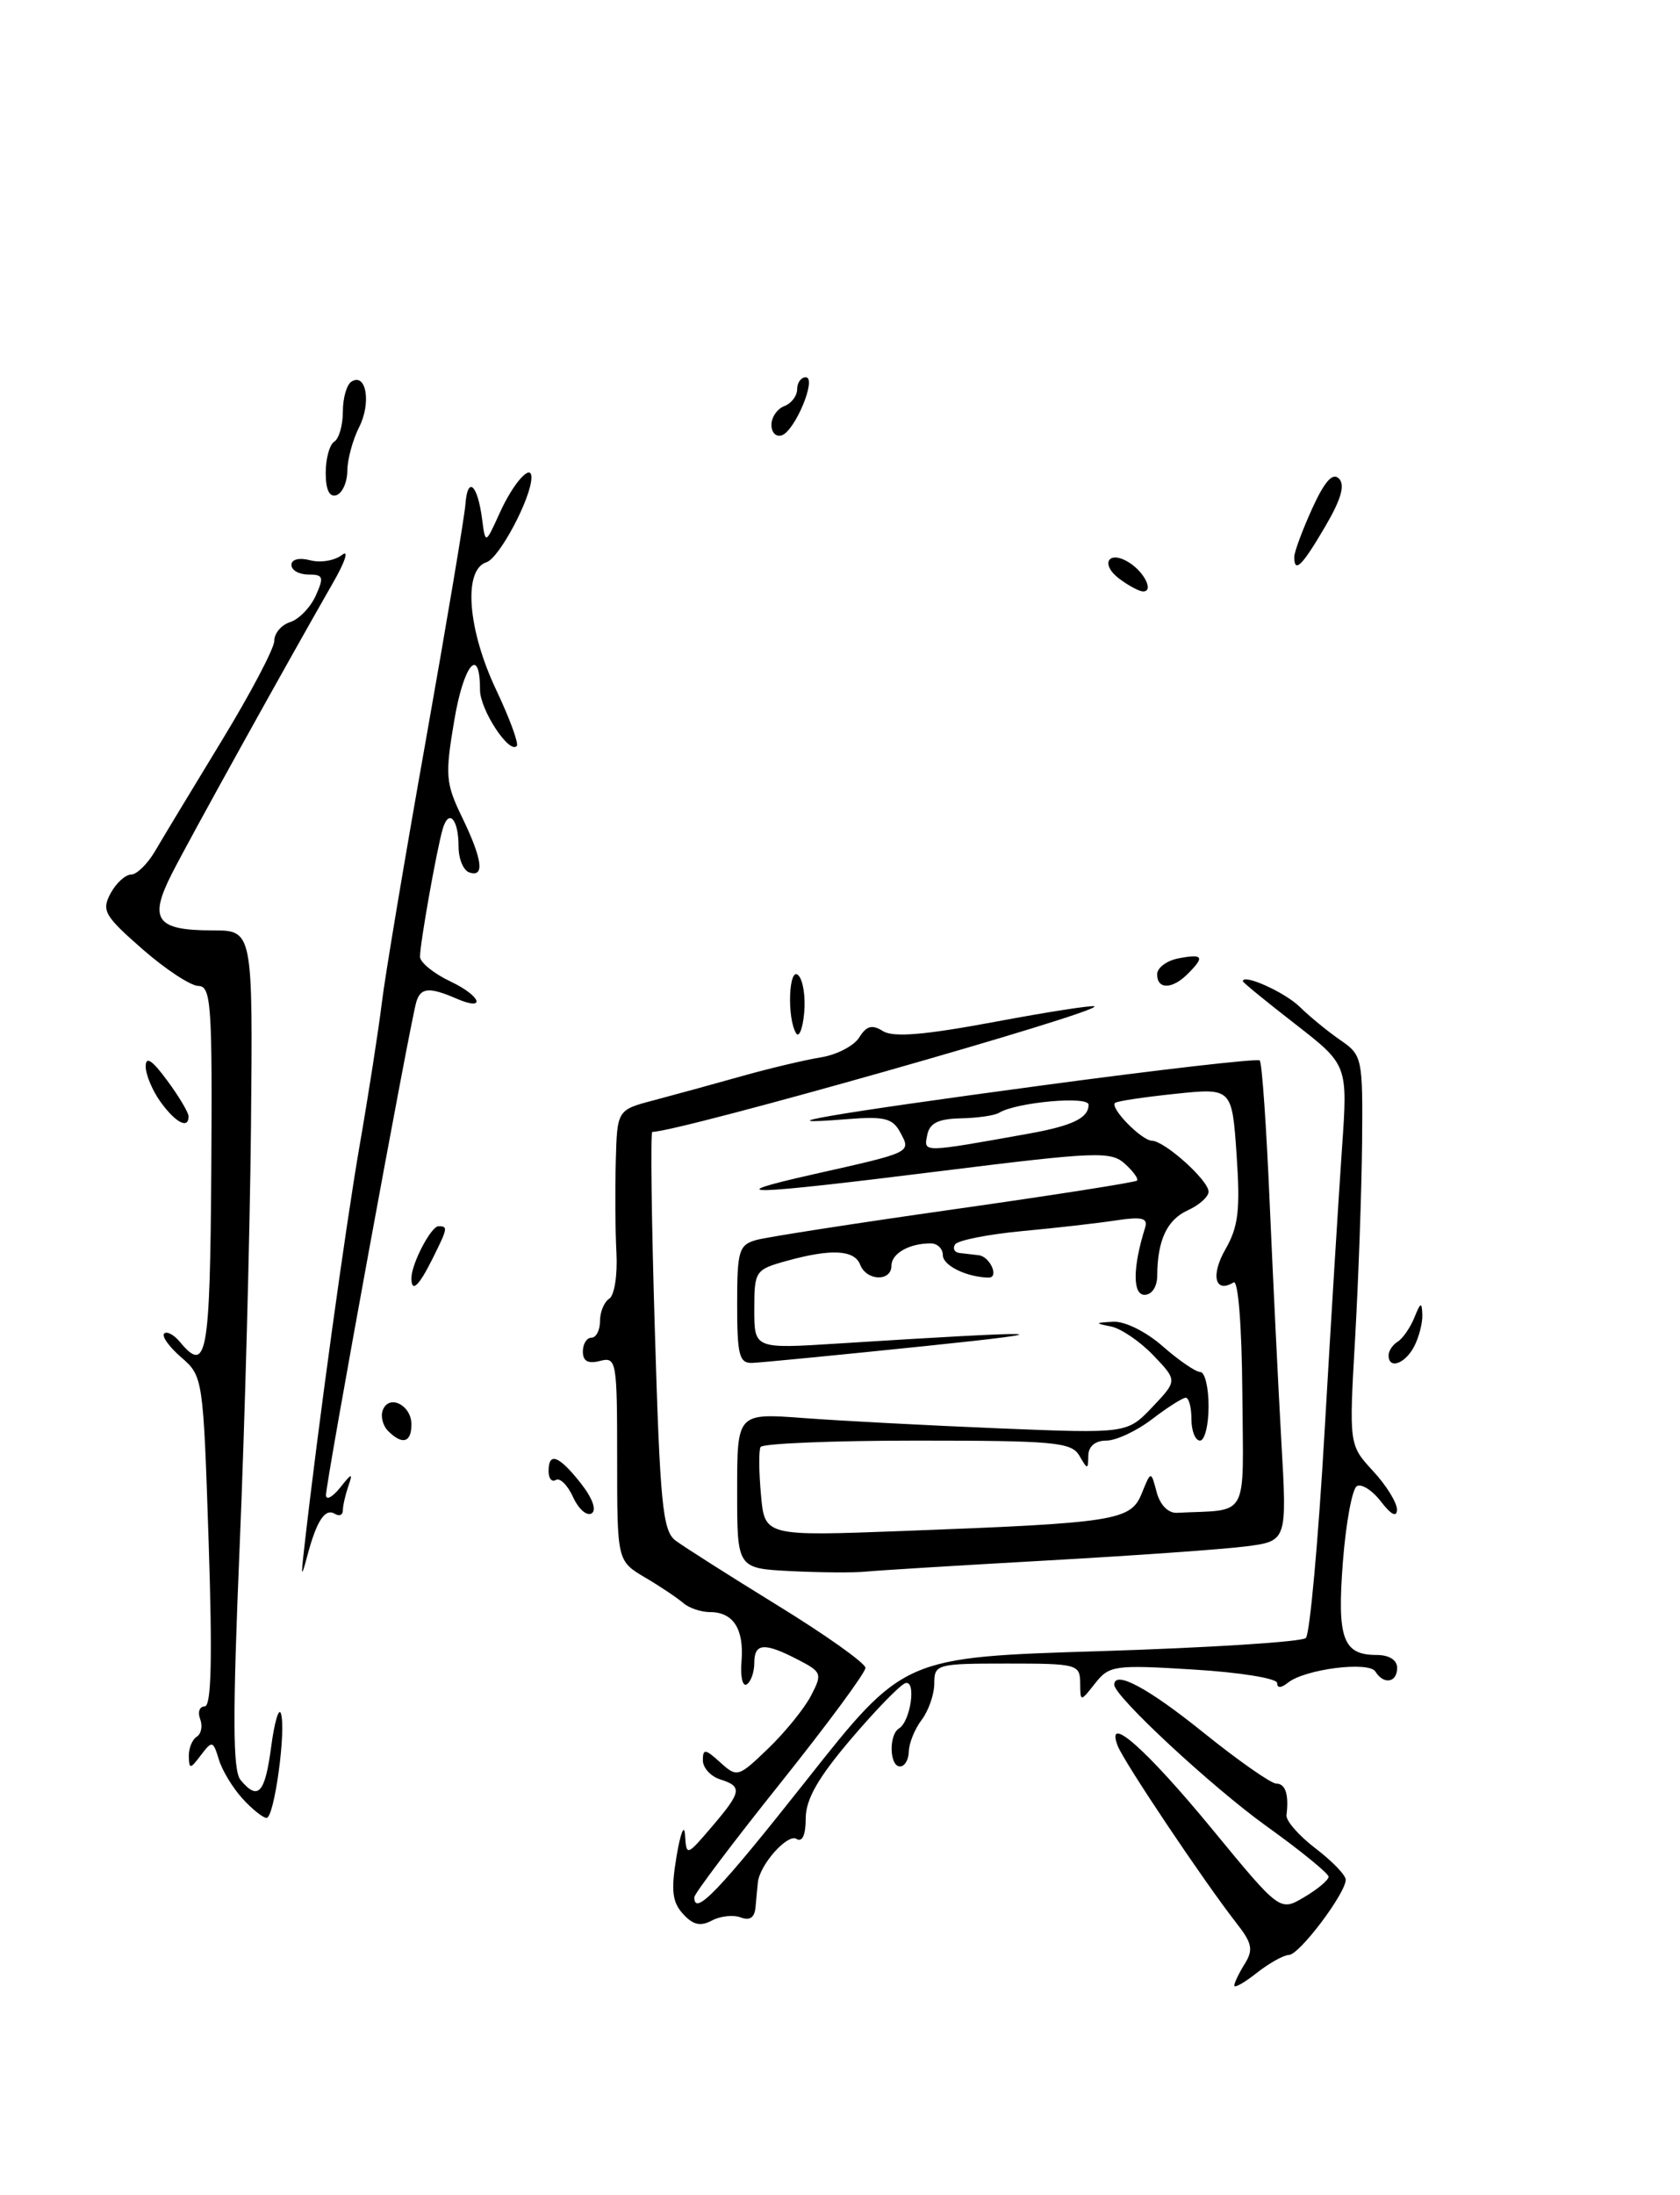 <?xml version="1.0" encoding="UTF-8" standalone="no"?>
<!DOCTYPE svg PUBLIC "-//W3C//DTD SVG 1.1//EN" "http://www.w3.org/Graphics/SVG/1.1/DTD/svg11.dtd" >
<svg xmlns="http://www.w3.org/2000/svg" xmlns:xlink="http://www.w3.org/1999/xlink" version="1.1" viewBox="0 0 196 256">
 <g >
 <path fill="currentColor"
d=" M 144.00 231.56 C 144.00 231.24 144.55 230.09 145.22 229.02 C 146.24 227.38 146.09 226.61 144.26 224.28 C 140.45 219.40 131.13 205.49 130.40 203.60 C 128.90 199.70 133.73 203.96 141.50 213.41 C 149.33 222.92 149.33 222.92 152.16 221.24 C 153.72 220.32 155.00 219.25 155.00 218.86 C 155.00 218.48 151.74 215.82 147.75 212.96 C 141.41 208.41 130.00 197.82 130.00 196.48 C 130.00 194.74 133.92 196.83 140.34 202.00 C 144.44 205.30 148.29 208.00 148.90 208.00 C 149.97 208.00 150.39 209.28 150.09 211.68 C 150.01 212.33 151.53 214.07 153.47 215.55 C 155.41 217.03 157.00 218.67 157.00 219.21 C 157.00 220.79 151.60 227.96 150.38 227.98 C 149.77 227.99 148.08 228.93 146.63 230.07 C 145.19 231.21 144.00 231.88 144.00 231.56 Z  M 79.68 223.19 C 78.42 221.81 78.27 220.45 78.93 216.48 C 79.39 213.74 79.84 212.62 79.92 214.00 C 80.08 216.48 80.11 216.47 83.04 213.04 C 86.54 208.94 86.64 208.34 84.00 207.50 C 82.90 207.15 82.00 206.15 82.00 205.28 C 82.00 203.91 82.28 203.94 84.02 205.52 C 86.00 207.31 86.12 207.27 89.61 203.92 C 91.57 202.04 93.81 199.28 94.60 197.78 C 95.96 195.18 95.89 194.99 93.06 193.53 C 89.15 191.51 88.00 191.60 88.00 193.94 C 88.00 195.01 87.60 196.13 87.12 196.43 C 86.63 196.73 86.36 195.52 86.51 193.74 C 86.82 189.98 85.55 188.00 82.84 188.00 C 81.78 188.00 80.37 187.52 79.71 186.94 C 79.04 186.36 77.04 185.01 75.25 183.96 C 72.00 182.03 72.00 182.03 72.00 170.11 C 72.00 158.68 71.92 158.21 70.00 158.71 C 68.61 159.07 68.00 158.74 68.00 157.62 C 68.00 156.73 68.45 156.00 69.00 156.00 C 69.55 156.00 70.00 155.13 70.00 154.06 C 70.00 152.99 70.49 151.82 71.08 151.45 C 71.68 151.08 72.05 148.69 71.92 146.14 C 71.78 143.59 71.75 138.79 71.84 135.47 C 72.00 129.44 72.00 129.44 76.25 128.32 C 78.59 127.70 83.20 126.44 86.50 125.51 C 89.80 124.58 93.99 123.59 95.81 123.30 C 97.64 123.00 99.63 121.96 100.24 120.99 C 101.09 119.62 101.75 119.45 103.02 120.25 C 104.23 121.00 107.85 120.70 116.04 119.17 C 122.28 118.00 127.52 117.19 127.69 117.36 C 128.38 118.04 79.27 131.98 76.10 132.00 C 75.88 132.00 76.01 142.43 76.40 155.17 C 77.00 175.32 77.31 178.51 78.79 179.64 C 79.73 180.35 85.10 183.76 90.72 187.22 C 96.34 190.67 100.95 193.95 100.97 194.50 C 100.98 195.05 96.50 201.12 91.00 208.00 C 85.50 214.88 81.01 220.84 81.00 221.25 C 80.99 223.54 83.82 220.59 94.07 207.63 C 105.43 193.26 105.43 193.26 128.47 192.55 C 141.13 192.15 151.88 191.47 152.35 191.02 C 152.81 190.57 153.80 179.70 154.54 166.85 C 155.28 154.01 156.20 139.15 156.57 133.84 C 157.24 124.19 157.24 124.19 151.12 119.43 C 147.75 116.82 145.00 114.57 145.00 114.43 C 145.00 113.51 149.89 115.71 151.63 117.41 C 152.80 118.56 154.94 120.31 156.38 121.30 C 158.93 123.05 159.00 123.37 158.91 133.30 C 158.85 138.91 158.49 149.12 158.10 156.00 C 157.38 168.50 157.38 168.50 160.19 171.55 C 161.74 173.22 162.99 175.25 162.98 176.05 C 162.96 176.99 162.31 176.66 161.11 175.11 C 160.10 173.79 158.83 172.99 158.29 173.32 C 157.75 173.66 157.02 177.62 156.67 182.14 C 155.98 191.10 156.67 193.00 160.62 193.00 C 162.07 193.00 163.00 193.59 163.00 194.50 C 163.00 196.23 161.43 196.50 160.46 194.93 C 159.69 193.70 152.21 194.65 150.25 196.24 C 149.46 196.87 149.00 196.89 149.00 196.27 C 149.00 195.73 144.61 195.02 139.25 194.70 C 130.03 194.13 129.41 194.22 127.77 196.30 C 126.04 198.50 126.04 198.50 126.02 196.25 C 126.00 194.09 125.64 194.00 117.50 194.00 C 109.29 194.00 109.00 194.08 109.00 196.31 C 109.00 197.58 108.34 199.49 107.53 200.56 C 106.72 201.63 106.05 203.29 106.03 204.25 C 106.01 205.21 105.55 206.00 105.00 206.00 C 103.77 206.00 103.67 202.32 104.88 201.57 C 106.25 200.73 106.93 195.86 105.62 196.29 C 105.00 196.50 102.14 199.44 99.25 202.84 C 95.42 207.35 94.00 209.84 94.00 212.07 C 94.00 214.00 93.60 214.87 92.92 214.45 C 91.88 213.81 88.66 217.42 88.42 219.50 C 88.36 220.05 88.24 221.34 88.15 222.36 C 88.05 223.61 87.49 224.02 86.43 223.61 C 85.56 223.28 84.04 223.44 83.05 223.97 C 81.72 224.68 80.84 224.48 79.68 223.19 Z  M 28.29 209.75 C 27.16 208.51 25.91 206.46 25.53 205.18 C 24.86 202.98 24.75 202.96 23.44 204.68 C 22.20 206.33 22.06 206.34 22.03 204.81 C 22.01 203.88 22.43 202.85 22.96 202.53 C 23.48 202.20 23.66 201.28 23.35 200.47 C 23.04 199.66 23.28 199.00 23.88 199.00 C 24.66 199.00 24.79 193.41 24.34 179.75 C 23.71 160.70 23.68 160.48 21.14 158.29 C 19.74 157.07 18.84 155.83 19.15 155.52 C 19.46 155.21 20.28 155.64 20.98 156.48 C 24.12 160.26 24.50 158.18 24.65 136.50 C 24.78 117.15 24.63 115.00 23.15 114.98 C 22.24 114.97 19.30 113.03 16.61 110.68 C 12.19 106.81 11.83 106.19 12.89 104.20 C 13.54 102.99 14.62 102.00 15.29 101.99 C 15.95 101.99 17.22 100.75 18.10 99.24 C 18.98 97.73 22.47 91.96 25.85 86.41 C 29.23 80.86 32.00 75.61 32.00 74.73 C 32.00 73.85 32.83 72.87 33.85 72.55 C 34.86 72.23 36.21 70.85 36.83 69.48 C 37.82 67.29 37.72 67.00 35.98 67.00 C 34.89 67.00 34.00 66.50 34.00 65.88 C 34.00 65.23 34.90 65.00 36.20 65.34 C 37.41 65.66 39.08 65.37 39.91 64.71 C 40.74 64.04 40.26 65.53 38.83 68.00 C 33.50 77.29 22.20 97.66 20.06 101.87 C 17.32 107.25 18.22 108.50 24.80 108.50 C 29.50 108.50 29.50 108.50 29.28 131.50 C 29.15 144.15 28.56 166.12 27.96 180.32 C 27.13 200.13 27.15 206.47 28.06 207.57 C 30.10 210.03 30.91 209.17 31.63 203.75 C 32.01 200.86 32.53 199.09 32.77 199.82 C 33.41 201.72 32.00 212.00 31.10 212.00 C 30.69 212.00 29.42 210.99 28.29 209.75 Z  M 35.50 180.47 C 37.07 166.59 40.29 143.23 41.94 133.68 C 43.01 127.53 44.17 120.03 44.54 117.00 C 44.90 113.97 47.20 100.25 49.65 86.50 C 52.09 72.75 54.19 60.29 54.30 58.80 C 54.55 55.46 55.71 56.47 56.24 60.50 C 56.63 63.50 56.63 63.50 58.30 59.82 C 59.88 56.32 62.00 53.96 62.00 55.68 C 62.00 58.03 58.26 65.09 56.75 65.57 C 54.01 66.45 54.55 73.43 57.91 80.50 C 59.47 83.80 60.54 86.72 60.29 87.00 C 59.40 87.96 56.00 82.76 56.00 80.45 C 56.00 75.21 54.10 77.46 53.00 84.00 C 51.91 90.44 51.99 91.34 53.91 95.31 C 56.29 100.23 56.57 102.36 54.75 101.74 C 54.06 101.51 53.50 100.16 53.50 98.75 C 53.50 95.52 52.36 94.25 51.65 96.67 C 50.95 99.06 49.00 110.02 49.00 111.57 C 49.00 112.23 50.61 113.54 52.58 114.47 C 56.12 116.15 56.77 117.97 53.29 116.47 C 50.08 115.08 49.08 115.16 48.57 116.84 C 47.85 119.23 37.99 173.03 38.03 174.37 C 38.05 174.99 38.78 174.60 39.67 173.50 C 41.07 171.74 41.19 171.72 40.63 173.33 C 40.29 174.34 40.00 175.60 40.00 176.14 C 40.00 176.68 39.58 176.86 39.07 176.54 C 37.93 175.84 36.94 177.34 35.86 181.41 C 35.14 184.11 35.10 183.99 35.50 180.47 Z  M 92.25 183.22 C 86.00 182.90 86.00 182.90 86.00 173.85 C 86.00 164.79 86.00 164.79 93.75 165.37 C 98.01 165.69 108.25 166.23 116.50 166.57 C 131.50 167.18 131.50 167.18 134.44 164.09 C 137.37 161.00 137.37 161.00 134.55 158.05 C 133.00 156.43 130.77 154.92 129.61 154.69 C 127.69 154.31 127.71 154.26 129.87 154.14 C 131.22 154.06 133.70 155.29 135.65 157.00 C 137.53 158.65 139.50 160.00 140.03 160.00 C 140.57 160.00 141.00 161.80 141.00 164.00 C 141.00 166.20 140.55 168.00 140.00 168.00 C 139.45 168.00 139.00 166.88 139.00 165.50 C 139.00 164.12 138.70 163.00 138.34 163.00 C 137.98 163.00 136.21 164.12 134.41 165.50 C 132.61 166.88 130.20 168.00 129.07 168.00 C 127.78 168.00 126.99 168.66 126.97 169.75 C 126.94 171.42 126.89 171.42 125.92 169.75 C 125.01 168.19 122.99 168.00 107.01 168.00 C 97.17 168.00 88.94 168.34 88.73 168.75 C 88.51 169.16 88.54 171.67 88.78 174.32 C 89.21 179.15 89.21 179.15 105.36 178.54 C 130.21 177.60 131.91 177.34 133.20 174.17 C 134.28 171.50 134.28 171.50 134.94 174.00 C 135.33 175.49 136.28 176.47 137.30 176.42 C 145.84 176.00 145.05 177.44 144.94 162.49 C 144.88 154.59 144.45 149.22 143.92 149.55 C 141.76 150.88 141.22 148.74 142.95 145.72 C 144.48 143.06 144.71 141.13 144.27 134.68 C 143.73 126.87 143.73 126.87 137.11 127.56 C 133.48 127.94 130.32 128.41 130.09 128.62 C 129.45 129.19 133.17 133.00 134.40 133.03 C 135.91 133.08 141.00 137.66 141.00 138.97 C 141.00 139.56 139.91 140.54 138.58 141.14 C 136.15 142.25 135.04 144.62 135.01 148.75 C 135.01 150.06 134.38 151.00 133.53 151.00 C 132.12 151.00 132.15 147.76 133.61 143.12 C 133.94 142.05 133.19 141.87 130.27 142.31 C 128.20 142.63 123.23 143.20 119.23 143.57 C 115.23 143.95 111.71 144.65 111.42 145.13 C 111.12 145.61 111.36 146.06 111.94 146.12 C 112.52 146.19 113.53 146.31 114.17 146.38 C 115.50 146.52 116.61 149.01 115.33 148.99 C 112.78 148.94 110.00 147.59 110.00 146.38 C 110.00 145.62 109.36 145.00 108.58 145.00 C 106.07 145.00 104.00 146.18 104.00 147.61 C 104.00 149.48 101.09 149.39 100.36 147.50 C 99.69 145.74 96.97 145.60 91.75 147.05 C 88.11 148.06 88.00 148.23 88.00 152.70 C 88.00 157.30 88.00 157.30 97.75 156.68 C 122.38 155.12 125.12 155.20 108.00 156.97 C 97.83 158.02 88.71 158.91 87.75 158.94 C 86.25 158.99 86.00 158.03 86.00 152.12 C 86.00 145.83 86.20 145.18 88.25 144.60 C 89.49 144.26 99.90 142.64 111.40 141.01 C 122.89 139.38 132.45 137.88 132.65 137.68 C 132.85 137.48 132.21 136.60 131.24 135.72 C 129.61 134.24 127.90 134.31 109.98 136.54 C 86.92 139.42 83.50 139.51 95.00 136.92 C 106.45 134.35 106.30 134.42 105.03 132.06 C 104.14 130.40 103.18 130.16 98.74 130.52 C 88.58 131.33 96.77 129.92 121.50 126.59 C 135.25 124.74 146.71 123.42 146.97 123.67 C 147.23 123.91 147.75 131.40 148.13 140.30 C 148.52 149.21 149.13 161.72 149.49 168.11 C 150.16 179.72 150.16 179.72 145.33 180.34 C 142.67 180.68 132.18 181.42 122.00 181.99 C 111.83 182.56 102.38 183.14 101.00 183.28 C 99.62 183.42 95.69 183.39 92.25 183.22 Z  M 120.04 132.20 C 125.13 131.28 127.00 130.38 127.00 128.83 C 127.00 127.78 118.57 128.54 116.56 129.77 C 116.05 130.09 114.03 130.38 112.08 130.42 C 109.43 130.48 108.44 130.98 108.17 132.40 C 107.77 134.43 107.53 134.44 120.04 132.20 Z  M 66.86 174.59 C 66.23 173.20 65.32 172.30 64.85 172.59 C 64.38 172.88 64.00 172.42 64.00 171.56 C 64.00 169.28 65.20 169.73 67.77 172.99 C 69.13 174.72 69.63 176.11 69.02 176.49 C 68.46 176.83 67.49 175.98 66.86 174.59 Z  M 45.28 166.88 C 44.66 166.26 44.38 165.16 44.66 164.44 C 45.39 162.55 48.00 163.86 48.00 166.11 C 48.00 168.24 46.94 168.54 45.28 166.88 Z  M 162.00 158.06 C 162.00 157.54 162.48 156.82 163.07 156.46 C 163.66 156.09 164.53 154.83 165.01 153.65 C 165.74 151.84 165.88 151.79 165.94 153.32 C 165.97 154.31 165.53 156.00 164.96 157.07 C 163.89 159.07 162.00 159.71 162.00 158.06 Z  M 48.00 149.05 C 48.00 147.38 50.29 143.00 51.16 143.00 C 52.28 143.00 52.25 143.20 50.43 146.85 C 48.84 150.03 48.00 150.79 48.00 149.05 Z  M 18.75 128.53 C 17.79 127.21 17.00 125.33 17.00 124.37 C 17.00 123.13 17.74 123.61 19.50 126.00 C 20.88 127.86 22.00 129.75 22.00 130.19 C 22.00 131.71 20.50 130.94 18.75 128.53 Z  M 92.88 120.50 C 91.79 118.73 92.02 112.62 93.14 113.74 C 93.69 114.29 94.00 116.27 93.82 118.12 C 93.65 119.98 93.22 121.05 92.88 120.50 Z  M 135.00 113.62 C 135.00 112.86 136.12 112.02 137.50 111.76 C 140.37 111.21 140.58 111.57 138.57 113.57 C 136.76 115.39 135.00 115.41 135.00 113.62 Z  M 130.57 67.48 C 128.30 65.76 129.34 64.09 131.74 65.61 C 133.56 66.76 134.63 69.02 133.33 68.97 C 132.88 68.95 131.63 68.28 130.57 67.48 Z  M 151.00 64.95 C 151.00 64.36 151.94 61.84 153.08 59.32 C 154.54 56.13 155.47 55.07 156.21 55.81 C 156.95 56.55 156.47 58.23 154.59 61.43 C 151.90 66.02 151.00 66.90 151.00 64.95 Z  M 38.00 55.14 C 38.00 53.48 38.45 51.84 39.00 51.50 C 39.55 51.16 40.00 49.59 40.00 48.00 C 40.00 46.41 40.45 44.84 41.01 44.50 C 42.73 43.43 43.33 46.99 41.90 49.81 C 41.15 51.29 40.53 53.59 40.52 54.91 C 40.51 56.24 39.94 57.51 39.25 57.75 C 38.43 58.02 38.00 57.12 38.00 55.14 Z  M 90.00 49.55 C 90.00 48.66 90.67 47.68 91.50 47.36 C 92.33 47.05 93.00 46.16 93.00 45.39 C 93.00 44.63 93.45 44.00 94.00 44.00 C 95.35 44.00 92.77 50.24 91.20 50.77 C 90.54 50.99 90.00 50.44 90.00 49.55 Z "/>
</g>
</svg>